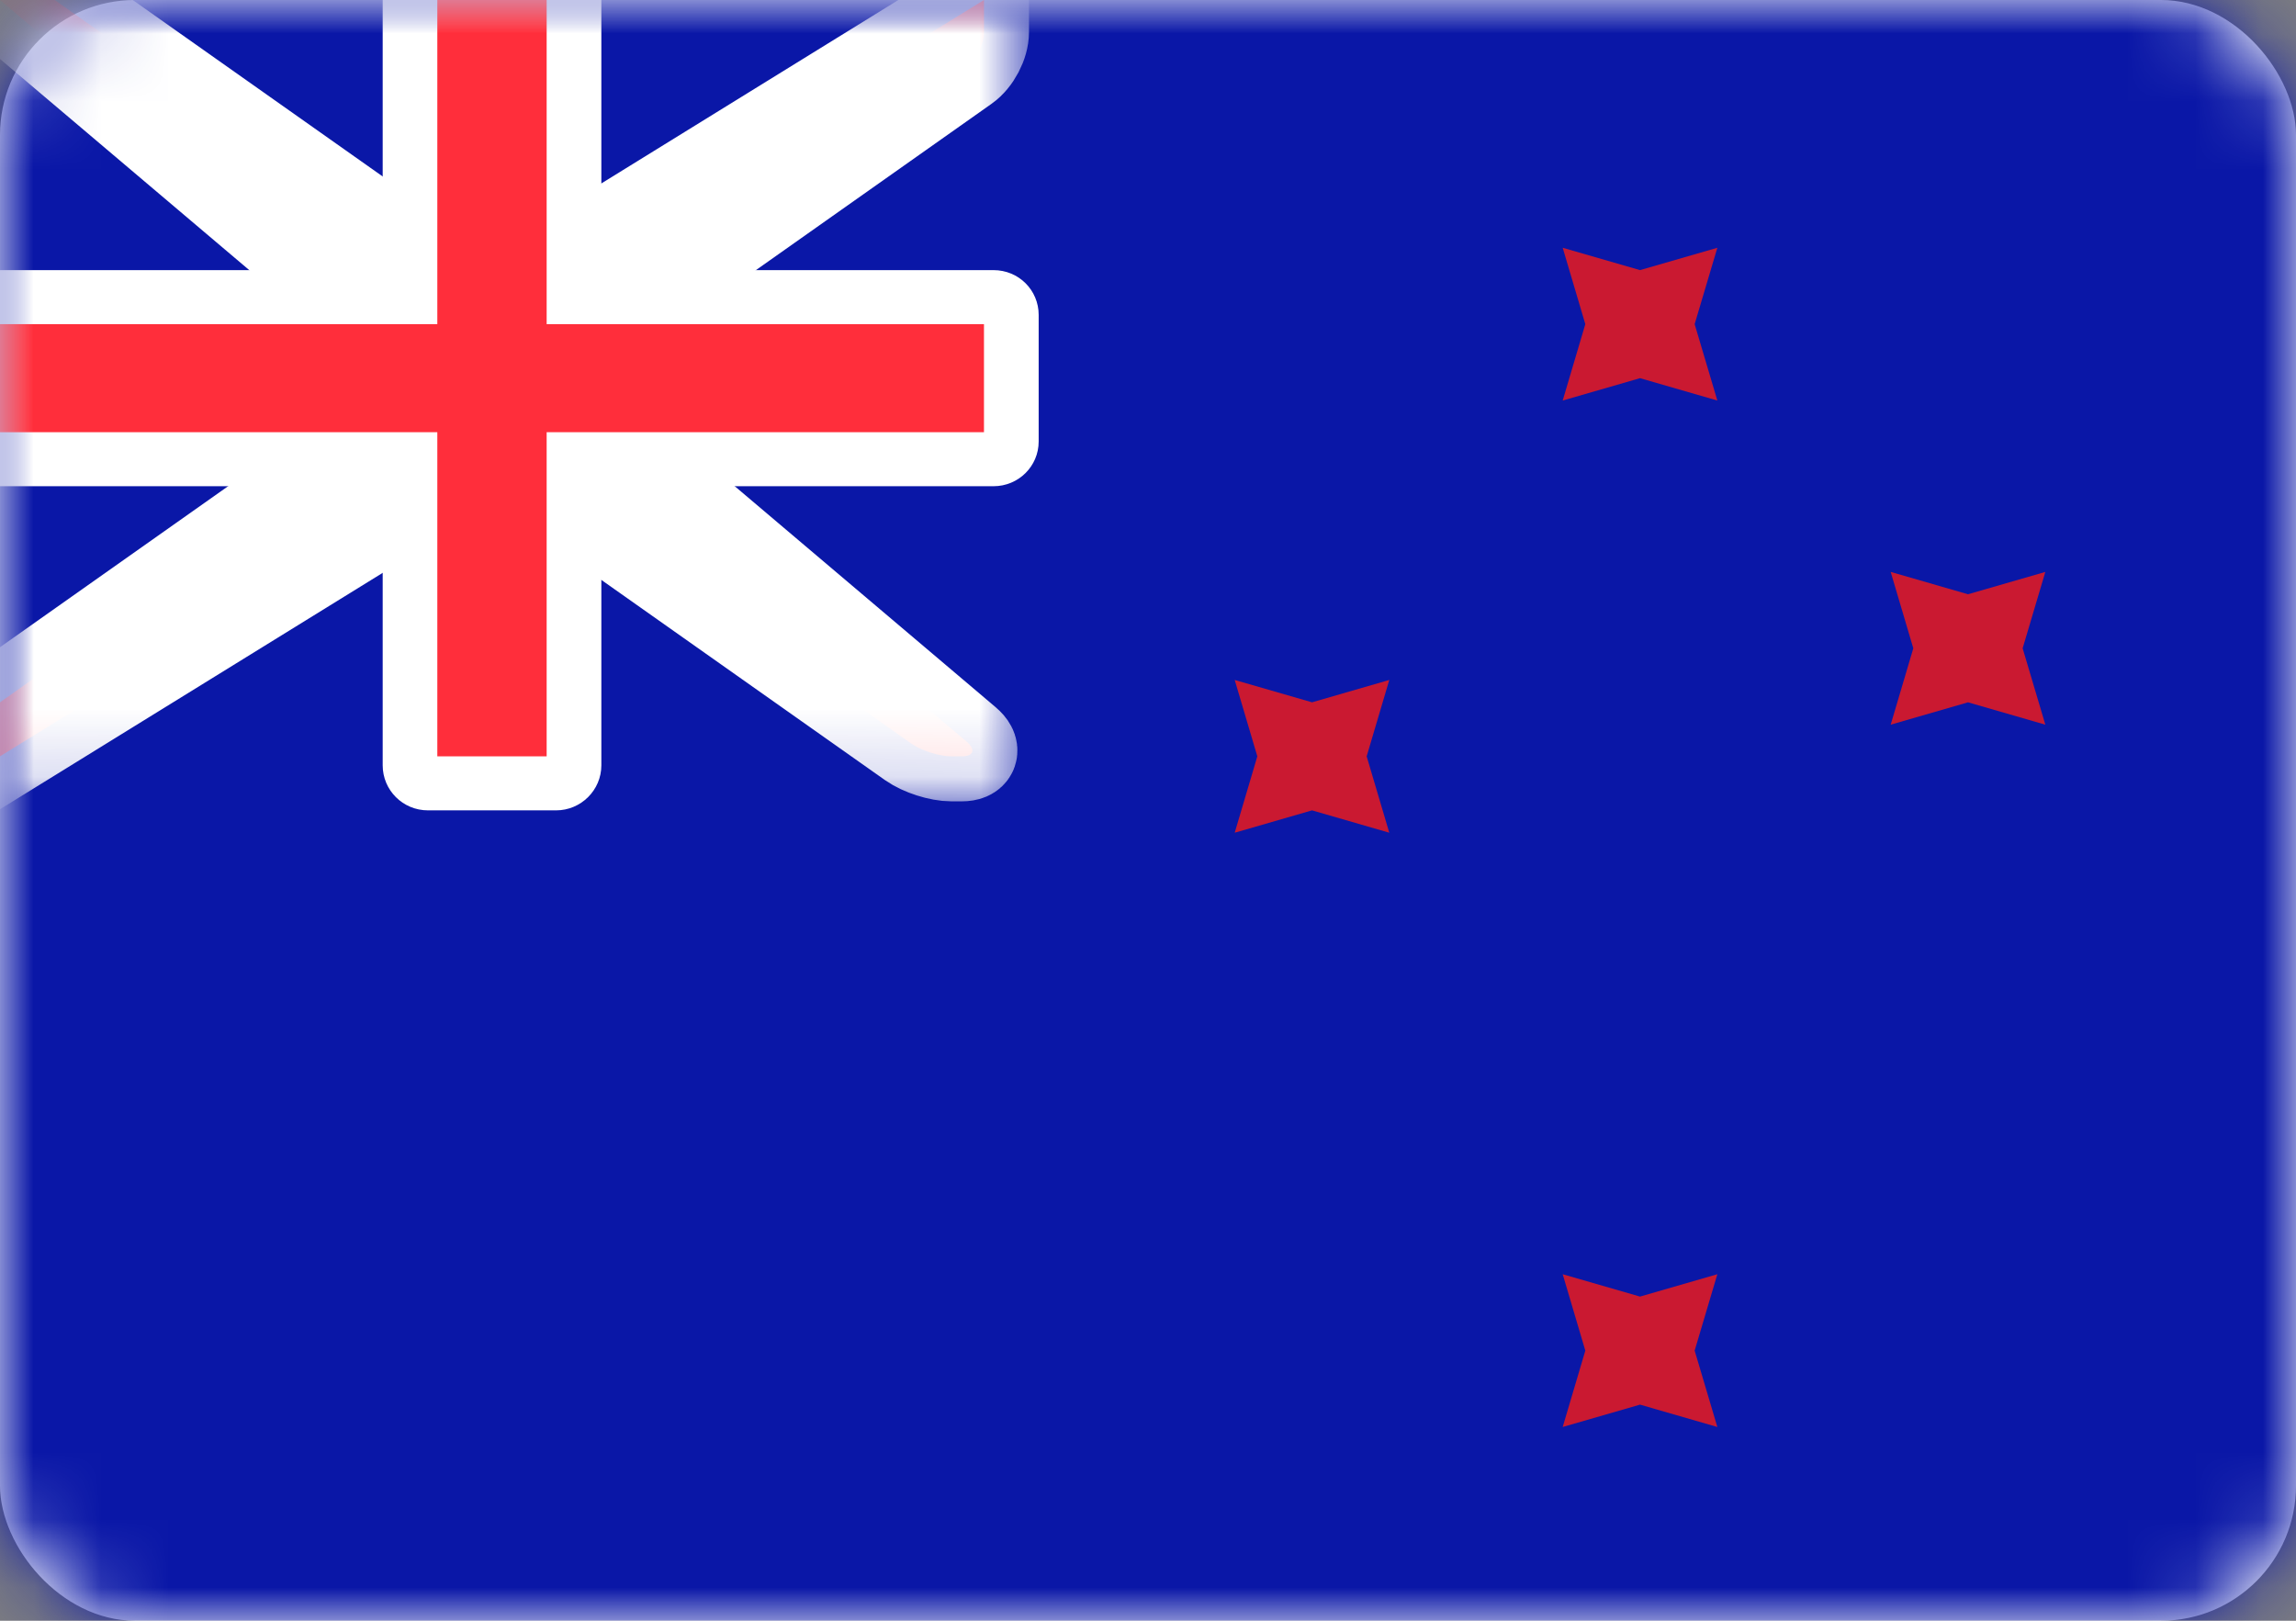 <?xml version="1.0" encoding="UTF-8"?>
<svg width="34px" height="24px" viewBox="0 0 34 24" version="1.1" xmlns="http://www.w3.org/2000/svg" xmlns:xlink="http://www.w3.org/1999/xlink">
    <rect x="0" y="0" width="34" height="24" fill="#808080" stroke="none"/>
    <!-- Generator: Sketch 42 (36781) - http://www.bohemiancoding.com/sketch -->
    <title>icons/Flags/NZ-24</title>
    <desc>Created with Sketch.</desc>
    <defs>
        <rect id="path-1" x="0" y="0" width="34" height="24" rx="2"></rect>
        <path d="M5.667,4.8 L0,0 L0.81,0 L6.476,4 L8.095,4 L14.571,0 L14.571,0.475 C14.571,0.654 14.453,0.884 14.298,0.993 L8.905,4.8 L8.905,6.4 L14.313,10.981 C14.456,11.102 14.415,11.2 14.242,11.2 L14.091,11.2 C13.909,11.2 13.644,11.116 13.489,11.007 L8.095,7.2 L6.476,7.2 L0,11.2 L0,10.4 L5.667,6.4 L5.667,4.8 Z" id="path-3"></path>
        <mask id="mask-4" maskContentUnits="userSpaceOnUse" maskUnits="objectBoundingBox" x="-0.667" y="-0.667" width="15.905" height="12.533">
            <rect x="-0.667" y="-0.667" width="15.905" height="12.533" fill="white"></rect>
            <use xlink:href="#path-3" fill="black"></use>
        </mask>
    </defs>
    <g id="STYLE" stroke="none" stroke-width="1" fill="none" fill-rule="evenodd">
        <g id="Style_icons" transform="translate(-2251, -2537)">
            <g id="icons/Flags/NZ-24" transform="translate(2251, 2537)">
                <g id="NZ-24">
                    <mask id="mask-2" fill="white">
                        <use xlink:href="#path-1"></use>
                    </mask>
                    <use id="Mask" fill="#FFFFFF" xlink:href="#path-1"></use>
                    <rect id="Mask-Copy" fill="#0A17A7" mask="url(#mask-2)" x="0" y="0" width="34" height="24"></rect>
                    <g id="Rectangle-36" mask="url(#mask-2)">
                        <use fill="#FF2E3B" fill-rule="evenodd" xlink:href="#path-3"></use>
                        <use stroke="#FFFFFF" mask="url(#mask-4)" stroke-width="1.333" xlink:href="#path-3"></use>
                    </g>
                    <path d="M0,4 L0,7.2 L5.667,7.2 L5.667,11.333 C5.667,11.701 5.965,12 6.338,12 L8.234,12 C8.604,12 8.905,11.7 8.905,11.333 L8.905,7.2 L14.712,7.2 C15.082,7.2 15.381,6.905 15.381,6.537 L15.381,4.663 C15.381,4.297 15.086,4 14.712,4 L8.905,4 L8.905,0 L5.667,0 L5.667,4 L0,4 Z" id="Rectangle-2" fill="#FFFFFF" mask="url(#mask-2)"></path>
                    <polygon id="Rectangle-36" fill="#FF2E3B" mask="url(#mask-2)" points="0 4.8 6.476 4.8 6.476 4 6.476 0 8.095 0 8.095 4 8.095 4.8 14.571 4.8 14.571 6.4 8.095 6.4 8.095 7.2 8.095 11.2 6.476 11.2 6.476 7.2 6.476 6.4 0 6.4"></polygon>
                    <polygon id="Star-2" fill="#CA1931" mask="url(#mask-2)" points="24.286 20.8 23.141 21.131 23.476 20 23.141 18.869 24.286 19.2 25.431 18.869 25.095 20 25.431 21.131"></polygon>
                    <polygon id="Star-2" fill="#CA1931" mask="url(#mask-2)" points="24.286 5.6 23.141 5.931 23.476 4.8 23.141 3.669 24.286 4 25.431 3.669 25.095 4.8 25.431 5.931"></polygon>
                    <polygon id="Star-2" fill="#CA1931" mask="url(#mask-2)" points="29.143 10.4 27.998 10.731 28.333 9.6 27.998 8.469 29.143 8.8 30.288 8.469 29.952 9.6 30.288 10.731"></polygon>
                    <polygon id="Star-2" fill="#CA1931" mask="url(#mask-2)" points="19.429 12 18.284 12.331 18.619 11.2 18.284 10.069 19.429 10.4 20.573 10.069 20.238 11.2 20.573 12.331"></polygon>
                </g>
            </g>
        </g>
    </g>
</svg>